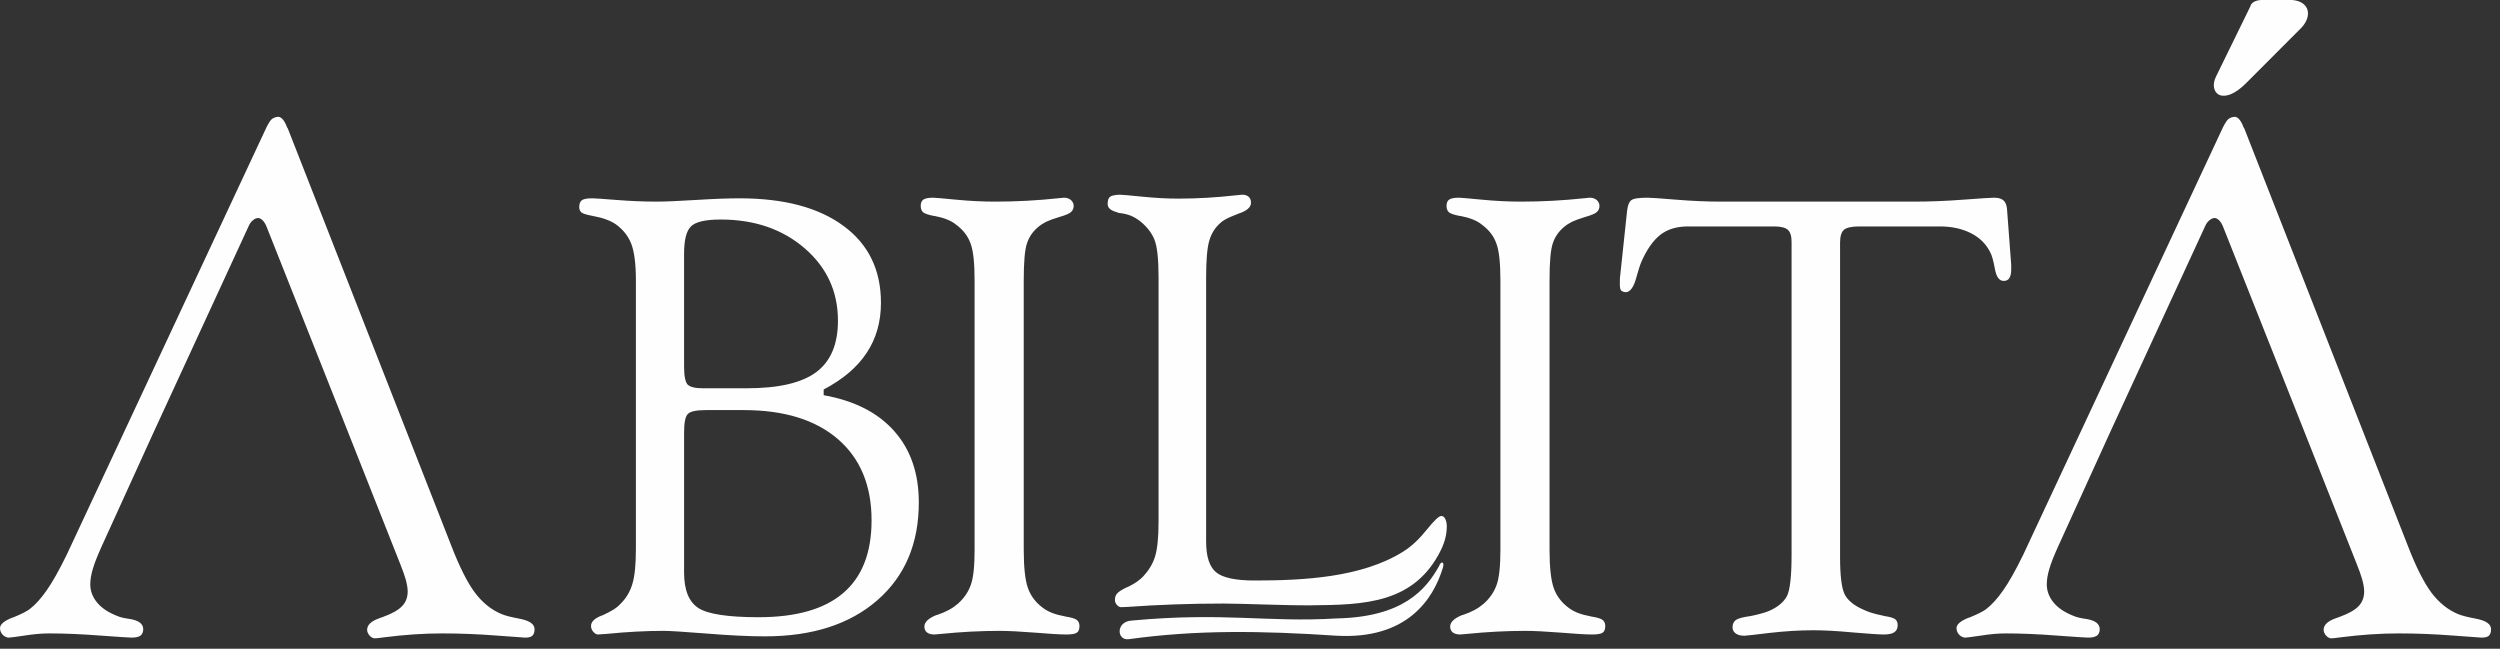 <?xml version="1.0" encoding="UTF-8" standalone="no"?><!DOCTYPE svg PUBLIC "-//W3C//DTD SVG 1.1//EN" "http://www.w3.org/Graphics/SVG/1.1/DTD/svg11.dtd"><svg width="100%" height="100%" viewBox="0 0 158 41" version="1.1" xmlns="http://www.w3.org/2000/svg" xmlns:xlink="http://www.w3.org/1999/xlink" xml:space="preserve" xmlns:serif="http://www.serif.com/" style="fill-rule:evenodd;clip-rule:evenodd;stroke-linejoin:round;stroke-miterlimit:2;"><rect x="0" y="0" width="158" height="41" fill="#333333" stroke="none"/><path d="M113.228,35.048l0,-19.763c0,-0.366 -0.078,-0.621 -0.242,-0.765c-0.157,-0.137 -0.438,-0.209 -0.849,-0.209l-5.457,0c-0.699,0 -1.281,0.171 -1.732,0.517c-0.451,0.346 -0.863,0.921 -1.215,1.725c-0.092,0.216 -0.19,0.536 -0.308,0.954c-0.163,0.628 -0.392,0.948 -0.666,0.961c-0.157,-0.013 -0.255,-0.053 -0.308,-0.117c-0.052,-0.06 -0.078,-0.197 -0.078,-0.399c0,-0.157 0,-0.282 0.007,-0.386c0.006,-0.105 0.019,-0.196 0.032,-0.288l0.419,-3.94c0.039,-0.346 0.123,-0.575 0.261,-0.68c0.131,-0.111 0.477,-0.163 1.039,-0.163c0.17,0 0.765,0.039 1.79,0.124c1.033,0.085 1.974,0.124 2.83,0.124l12.234,0c0.955,0 1.994,-0.039 3.111,-0.124c1.118,-0.085 1.758,-0.124 1.922,-0.124c0.268,0 0.464,0.052 0.594,0.163c0.125,0.105 0.203,0.281 0.229,0.523l0.268,3.562l0,0.267c0,0.256 -0.039,0.445 -0.118,0.562c-0.071,0.125 -0.196,0.183 -0.359,0.183c-0.281,0 -0.464,-0.254 -0.555,-0.764c-0.092,-0.51 -0.19,-0.869 -0.308,-1.072c-0.254,-0.509 -0.66,-0.908 -1.222,-1.189c-0.562,-0.282 -1.216,-0.419 -1.954,-0.419l-5.091,0c-0.477,0 -0.791,0.072 -0.961,0.209c-0.163,0.144 -0.248,0.412 -0.248,0.804l0,19.881c0,1.182 0.098,1.973 0.294,2.366c0.203,0.385 0.595,0.705 1.183,0.96c0.294,0.144 0.686,0.268 1.183,0.366c0.066,0.013 0.118,0.026 0.157,0.039c0.346,0.052 0.568,0.118 0.673,0.203c0.098,0.078 0.15,0.203 0.15,0.372c0,0.203 -0.072,0.353 -0.209,0.445c-0.143,0.098 -0.36,0.143 -0.653,0.143c-0.321,0 -0.974,-0.045 -1.974,-0.13c-0.994,-0.092 -1.824,-0.137 -2.49,-0.137c-0.876,0 -1.804,0.058 -2.778,0.169c-0.966,0.118 -1.496,0.177 -1.588,0.177c-0.228,0 -0.411,-0.046 -0.542,-0.143c-0.137,-0.099 -0.203,-0.23 -0.203,-0.393c0,-0.203 0.072,-0.352 0.209,-0.457c0.144,-0.105 0.451,-0.183 0.922,-0.249c0.052,-0.013 0.111,-0.026 0.189,-0.039c0.445,-0.098 0.778,-0.196 0.994,-0.288c0.549,-0.241 0.921,-0.555 1.124,-0.934c0.196,-0.386 0.294,-1.261 0.294,-2.627Zm-18.402,-0.346l0,-16.979c0,-1.111 -0.085,-1.896 -0.262,-2.353c-0.169,-0.464 -0.47,-0.85 -0.908,-1.17c-0.301,-0.255 -0.765,-0.437 -1.372,-0.555l-0.04,0c-0.346,-0.065 -0.568,-0.144 -0.673,-0.229c-0.098,-0.091 -0.15,-0.222 -0.15,-0.405c0,-0.19 0.059,-0.327 0.17,-0.399c0.117,-0.078 0.32,-0.117 0.614,-0.117c0.092,0 0.569,0.039 1.445,0.124c0.875,0.085 1.692,0.124 2.463,0.124c1.353,0 2.673,-0.072 3.961,-0.209c0.229,-0.027 0.359,-0.039 0.398,-0.039c0.183,0 0.327,0.052 0.445,0.15c0.111,0.105 0.169,0.229 0.169,0.366c0,0.157 -0.052,0.281 -0.163,0.386c-0.105,0.104 -0.366,0.209 -0.771,0.326c-0.346,0.105 -0.614,0.203 -0.804,0.294c-0.196,0.098 -0.366,0.209 -0.516,0.34c-0.333,0.281 -0.568,0.621 -0.699,1.033c-0.137,0.405 -0.203,1.183 -0.203,2.333l0,17.018c0,1.124 0.092,1.934 0.268,2.431c0.177,0.497 0.49,0.908 0.941,1.242c0.327,0.254 0.791,0.431 1.372,0.536c0.04,0.012 0.066,0.019 0.079,0.019c0.347,0.052 0.575,0.124 0.693,0.209c0.111,0.092 0.169,0.216 0.169,0.386c0,0.202 -0.052,0.346 -0.163,0.418c-0.104,0.078 -0.326,0.117 -0.66,0.117c-0.399,0 -1.059,-0.039 -1.993,-0.117c-0.928,-0.072 -1.673,-0.111 -2.235,-0.111c-1.203,0 -2.425,0.065 -3.66,0.189c-0.255,0.027 -0.405,0.039 -0.457,0.039c-0.21,0 -0.359,-0.045 -0.471,-0.13c-0.111,-0.092 -0.164,-0.216 -0.164,-0.366c0,-0.281 0.249,-0.523 0.745,-0.726c0.04,-0.012 0.066,-0.019 0.079,-0.019c0.268,-0.092 0.503,-0.19 0.719,-0.307c0.209,-0.111 0.405,-0.248 0.581,-0.399c0.386,-0.346 0.654,-0.738 0.811,-1.183c0.163,-0.437 0.242,-1.196 0.242,-2.267Zm-21.605,-1.726l0,-15.443c0,-1.176 -0.089,-1.972 -0.262,-2.392c-0.173,-0.423 -0.464,-0.804 -0.889,-1.15c-0.189,-0.15 -0.399,-0.275 -0.62,-0.366c-0.222,-0.085 -0.477,-0.144 -0.759,-0.17c-0.019,-0.013 -0.052,-0.026 -0.091,-0.039c-0.399,-0.105 -0.595,-0.275 -0.595,-0.517c0,-0.228 0.046,-0.385 0.144,-0.457c0.098,-0.078 0.294,-0.124 0.601,-0.137c0.131,0 0.608,0.039 1.438,0.124c0.83,0.085 1.588,0.124 2.281,0.124c1.209,0 2.424,-0.072 3.633,-0.209c0.236,-0.026 0.367,-0.039 0.405,-0.039c0.177,0 0.314,0.045 0.413,0.137c0.097,0.085 0.143,0.216 0.143,0.379c0,0.281 -0.274,0.517 -0.823,0.693l-0.04,0.019c-0.065,0.026 -0.143,0.059 -0.248,0.099c-0.385,0.15 -0.66,0.3 -0.823,0.457c-0.334,0.294 -0.565,0.661 -0.699,1.111c-0.134,0.445 -0.203,1.222 -0.203,2.333l0,16.685c0,0.96 0.21,1.605 0.634,1.953c0.419,0.345 1.228,0.517 2.431,0.517c3.015,0 6.768,-0.171 9.407,-1.837c0.53,-0.334 1.016,-0.802 1.477,-1.379c0.46,-0.573 0.765,-0.862 0.915,-0.862c0.105,0 0.186,0.061 0.248,0.183c0.062,0.119 0.099,0.281 0.099,0.49c0,0.353 -0.072,0.874 -0.373,1.483c-1.674,3.391 -4.853,3.46 -8.215,3.49c-1.615,0.015 -4.277,-0.111 -5.551,-0.111c-2.131,0 -4.13,0.076 -5.993,0.209c-0.242,0.017 -0.392,0.02 -0.438,0.02c-0.105,0 -0.196,-0.046 -0.281,-0.144c-0.085,-0.098 -0.124,-0.203 -0.124,-0.314c0,-0.169 0.045,-0.301 0.143,-0.411c0.098,-0.112 0.301,-0.242 0.622,-0.392c0.026,-0.013 0.06,-0.022 0.097,-0.04c0.434,-0.211 0.736,-0.44 0.935,-0.653c0.337,-0.362 0.592,-0.773 0.738,-1.242c0.148,-0.471 0.223,-1.209 0.223,-2.202Zm-11.626,1.726l0,-16.979c0,-1.111 -0.085,-1.896 -0.261,-2.353c-0.17,-0.464 -0.47,-0.85 -0.908,-1.17c-0.301,-0.255 -0.765,-0.437 -1.373,-0.555l-0.039,0c-0.346,-0.065 -0.568,-0.144 -0.673,-0.229c-0.098,-0.091 -0.151,-0.222 -0.151,-0.405c0,-0.19 0.059,-0.327 0.17,-0.399c0.118,-0.078 0.321,-0.117 0.615,-0.117c0.091,0 0.568,0.039 1.444,0.124c0.876,0.085 1.693,0.124 2.464,0.124c1.353,0 2.673,-0.072 3.96,-0.209c0.229,-0.027 0.36,-0.039 0.399,-0.039c0.183,0 0.327,0.052 0.444,0.15c0.112,0.105 0.17,0.229 0.17,0.366c0,0.157 -0.052,0.281 -0.163,0.386c-0.105,0.104 -0.366,0.209 -0.771,0.326c-0.347,0.105 -0.615,0.203 -0.804,0.294c-0.196,0.098 -0.367,0.209 -0.516,0.34c-0.334,0.281 -0.569,0.621 -0.7,1.033c-0.137,0.405 -0.202,1.183 -0.202,2.333l0,17.018c0,1.124 0.091,1.934 0.268,2.431c0.176,0.497 0.49,0.908 0.94,1.242c0.327,0.254 0.791,0.431 1.373,0.536c0.039,0.012 0.065,0.019 0.078,0.019c0.347,0.052 0.576,0.124 0.693,0.209c0.111,0.092 0.17,0.216 0.17,0.386c0,0.202 -0.052,0.346 -0.163,0.418c-0.105,0.078 -0.327,0.117 -0.661,0.117c-0.398,0 -1.058,-0.039 -1.993,-0.117c-0.928,-0.072 -1.673,-0.111 -2.234,-0.111c-1.203,0 -2.425,0.065 -3.66,0.189c-0.255,0.027 -0.406,0.039 -0.458,0.039c-0.209,0 -0.359,-0.045 -0.47,-0.13c-0.111,-0.092 -0.163,-0.216 -0.163,-0.366c0,-0.281 0.248,-0.523 0.745,-0.726c0.038,-0.012 0.064,-0.019 0.078,-0.019c0.268,-0.092 0.503,-0.19 0.719,-0.307c0.209,-0.111 0.405,-0.248 0.581,-0.399c0.386,-0.346 0.654,-0.738 0.81,-1.183c0.164,-0.437 0.242,-1.196 0.242,-2.267Zm-21.406,0l0,-16.979c0,-1.033 -0.098,-1.798 -0.288,-2.301c-0.189,-0.496 -0.516,-0.908 -0.974,-1.242c-0.196,-0.13 -0.398,-0.235 -0.627,-0.313c-0.222,-0.085 -0.503,-0.157 -0.849,-0.222c-0.36,-0.065 -0.588,-0.137 -0.693,-0.21c-0.098,-0.078 -0.15,-0.195 -0.15,-0.346c0,-0.202 0.052,-0.346 0.163,-0.431c0.111,-0.085 0.326,-0.124 0.66,-0.124c0.131,0 0.64,0.032 1.542,0.104c0.902,0.072 1.745,0.105 2.536,0.105c0.497,0 1.327,-0.033 2.477,-0.105c1.157,-0.072 2.071,-0.104 2.751,-0.104c2.81,0 5,0.581 6.575,1.745c1.575,1.157 2.365,2.777 2.365,4.862c0,1.196 -0.3,2.255 -0.901,3.157c-0.595,0.908 -1.503,1.679 -2.719,2.319l0,0.36c1.941,0.347 3.431,1.104 4.463,2.274c1.033,1.164 1.55,2.667 1.55,4.503c0,2.594 -0.87,4.653 -2.615,6.176c-1.745,1.523 -4.11,2.288 -7.11,2.288c-1.026,0 -2.248,-0.06 -3.679,-0.177c-1.432,-0.111 -2.334,-0.17 -2.719,-0.17c-1.137,0 -2.326,0.065 -3.582,0.189c-0.307,0.027 -0.496,0.039 -0.575,0.039c-0.097,0 -0.196,-0.058 -0.294,-0.169c-0.097,-0.118 -0.143,-0.236 -0.143,-0.366c0,-0.268 0.228,-0.49 0.692,-0.667l0.02,0c0.3,-0.137 0.542,-0.268 0.712,-0.372c0.176,-0.111 0.327,-0.236 0.451,-0.373c0.347,-0.346 0.595,-0.758 0.739,-1.248c0.15,-0.484 0.222,-1.216 0.222,-2.202Zm3.045,1.476c0,1.111 0.301,1.856 0.902,2.248c0.594,0.386 1.87,0.582 3.81,0.582c2.372,0 4.157,-0.509 5.346,-1.529c1.196,-1.02 1.791,-2.555 1.791,-4.595c0,-2.195 -0.706,-3.901 -2.124,-5.13c-1.418,-1.222 -3.398,-1.836 -5.954,-1.836l-2.392,0c-0.601,0 -0.98,0.078 -1.137,0.242c-0.163,0.156 -0.242,0.549 -0.242,1.176l0,8.842Zm0,-13.018c0,0.614 0.079,0.994 0.229,1.15c0.157,0.151 0.47,0.229 0.961,0.229l2.77,0c2.02,0 3.484,-0.34 4.399,-1.026c0.908,-0.679 1.366,-1.764 1.366,-3.242c0,-1.842 -0.7,-3.365 -2.105,-4.581c-1.405,-1.208 -3.169,-1.816 -5.307,-1.816c-0.954,0 -1.581,0.143 -1.875,0.431c-0.294,0.288 -0.438,0.863 -0.438,1.732l0,7.123Zm-21.257,4.102l3.317,8.38c0.152,0.372 0.266,0.699 0.35,0.989c0.076,0.289 0.122,0.539 0.122,0.745c0,0.373 -0.115,0.685 -0.35,0.928c-0.229,0.244 -0.624,0.472 -1.187,0.677c-0.046,0.015 -0.129,0.046 -0.251,0.091c-0.517,0.176 -0.776,0.426 -0.776,0.738c0,0.114 0.053,0.236 0.152,0.357c0.107,0.115 0.22,0.176 0.335,0.176c0.091,0 0.296,-0.023 0.624,-0.069c1.247,-0.159 2.457,-0.243 3.636,-0.243c1.125,0 2.275,0.046 3.438,0.136c1.164,0.084 1.765,0.13 1.796,0.13c0.22,0 0.38,-0.038 0.464,-0.122c0.091,-0.083 0.137,-0.221 0.137,-0.41c0,-0.328 -0.327,-0.548 -0.982,-0.67c-0.487,-0.091 -0.859,-0.183 -1.111,-0.289c-0.639,-0.266 -1.194,-0.715 -1.673,-1.346c-0.472,-0.632 -0.974,-1.621 -1.491,-2.96l-10.338,-26.382c-0.016,-0.015 -0.031,-0.038 -0.046,-0.068c-0.16,-0.434 -0.35,-0.655 -0.555,-0.67c-0.167,0.015 -0.297,0.061 -0.396,0.137c-0.091,0.069 -0.205,0.244 -0.342,0.51l-12.635,27.036c-0.48,0.981 -0.899,1.727 -1.264,2.244c-0.364,0.525 -0.73,0.928 -1.103,1.21c-0.19,0.129 -0.479,0.281 -0.867,0.441c-0.076,0.03 -0.129,0.053 -0.16,0.069l-0.023,0c-0.532,0.205 -0.798,0.433 -0.798,0.669c0,0.16 0.06,0.304 0.175,0.426c0.122,0.114 0.251,0.175 0.38,0.175c0.092,0 0.419,-0.046 0.997,-0.13c0.57,-0.09 1.095,-0.136 1.567,-0.136c0.966,0 2.039,0.046 3.21,0.136c1.171,0.084 1.833,0.13 1.986,0.13c0.266,0 0.456,-0.046 0.57,-0.13c0.107,-0.09 0.167,-0.228 0.167,-0.402c0,-0.343 -0.288,-0.556 -0.852,-0.647c-0.342,-0.046 -0.601,-0.107 -0.775,-0.183c-0.571,-0.22 -0.997,-0.502 -1.286,-0.852c-0.29,-0.35 -0.434,-0.738 -0.434,-1.148c0,-0.297 0.054,-0.624 0.16,-0.974c0.099,-0.35 0.282,-0.807 0.532,-1.369l3.321,-7.295l5.998,-13.009c0.069,-0.16 0.167,-0.289 0.274,-0.373c0.114,-0.091 0.221,-0.137 0.327,-0.137c0.084,0 0.183,0.053 0.289,0.152c0.099,0.107 0.183,0.244 0.244,0.404l5.127,12.928Zm118.088,-22.449c-0.533,1.031 0.389,1.975 1.922,0.409l3.465,-3.471c0.719,-0.779 0.486,-1.663 -0.582,-1.751l-1.951,0c-0.359,0.01 -0.65,0.166 -0.699,0.408l-2.155,4.405Zm5.563,22.449l3.317,8.38c0.152,0.372 0.266,0.699 0.35,0.989c0.076,0.289 0.121,0.539 0.121,0.745c0,0.373 -0.114,0.685 -0.349,0.928c-0.229,0.244 -0.625,0.472 -1.188,0.677c-0.045,0.015 -0.128,0.046 -0.25,0.091c-0.518,0.176 -0.776,0.426 -0.776,0.738c0,0.114 0.053,0.236 0.152,0.357c0.106,0.115 0.22,0.176 0.335,0.176c0.091,0 0.296,-0.023 0.623,-0.069c1.248,-0.159 2.457,-0.243 3.637,-0.243c1.125,0 2.274,0.046 3.438,0.136c1.164,0.084 1.765,0.13 1.796,0.13c0.22,0 0.379,-0.038 0.464,-0.122c0.091,-0.083 0.137,-0.221 0.137,-0.41c0,-0.328 -0.328,-0.548 -0.982,-0.67c-0.487,-0.091 -0.86,-0.183 -1.111,-0.289c-0.639,-0.266 -1.194,-0.715 -1.673,-1.346c-0.472,-0.632 -0.974,-1.621 -1.491,-2.96l-10.338,-26.382c-0.016,-0.015 -0.031,-0.038 -0.046,-0.068c-0.16,-0.434 -0.35,-0.655 -0.555,-0.67c-0.168,0.015 -0.297,0.061 -0.396,0.137c-0.092,0.069 -0.205,0.244 -0.343,0.51l-12.635,27.036c-0.479,0.981 -0.898,1.727 -1.263,2.244c-0.365,0.525 -0.73,0.928 -1.103,1.21c-0.19,0.129 -0.479,0.281 -0.867,0.441c-0.076,0.03 -0.129,0.053 -0.16,0.069l-0.023,0c-0.532,0.205 -0.798,0.433 -0.798,0.669c0,0.16 0.06,0.304 0.174,0.426c0.122,0.114 0.251,0.175 0.381,0.175c0.091,0 0.418,-0.046 0.996,-0.13c0.571,-0.09 1.096,-0.136 1.568,-0.136c0.966,0 2.039,0.046 3.21,0.136c1.171,0.084 1.833,0.13 1.985,0.13c0.267,0 0.456,-0.046 0.571,-0.13c0.107,-0.09 0.167,-0.228 0.167,-0.402c0,-0.343 -0.289,-0.556 -0.852,-0.647c-0.342,-0.046 -0.601,-0.107 -0.776,-0.183c-0.571,-0.22 -0.996,-0.502 -1.286,-0.852c-0.289,-0.35 -0.433,-0.738 -0.433,-1.148c0,-0.297 0.054,-0.624 0.16,-0.974c0.099,-0.35 0.281,-0.807 0.532,-1.369l3.321,-7.295l5.998,-13.009c0.069,-0.16 0.167,-0.289 0.274,-0.373c0.114,-0.091 0.221,-0.137 0.327,-0.137c0.083,0 0.182,0.053 0.289,0.152c0.099,0.107 0.182,0.244 0.243,0.404l5.128,12.928Zm-74.106,11.958c-1.02,0.059 -0.949,1.293 -0.173,1.175c4.274,-0.592 8.335,-0.536 13.12,-0.218c4.408,0.249 6.106,-2.254 6.722,-4.302c0.115,-0.376 -0.111,-0.454 -0.248,-0.088c-0.832,1.488 -2.282,3.21 -6.461,3.297c-4.402,0.268 -7.073,-0.409 -12.96,0.136" style="fill:#fefefe;fill-rule:nonzero;"/></svg>